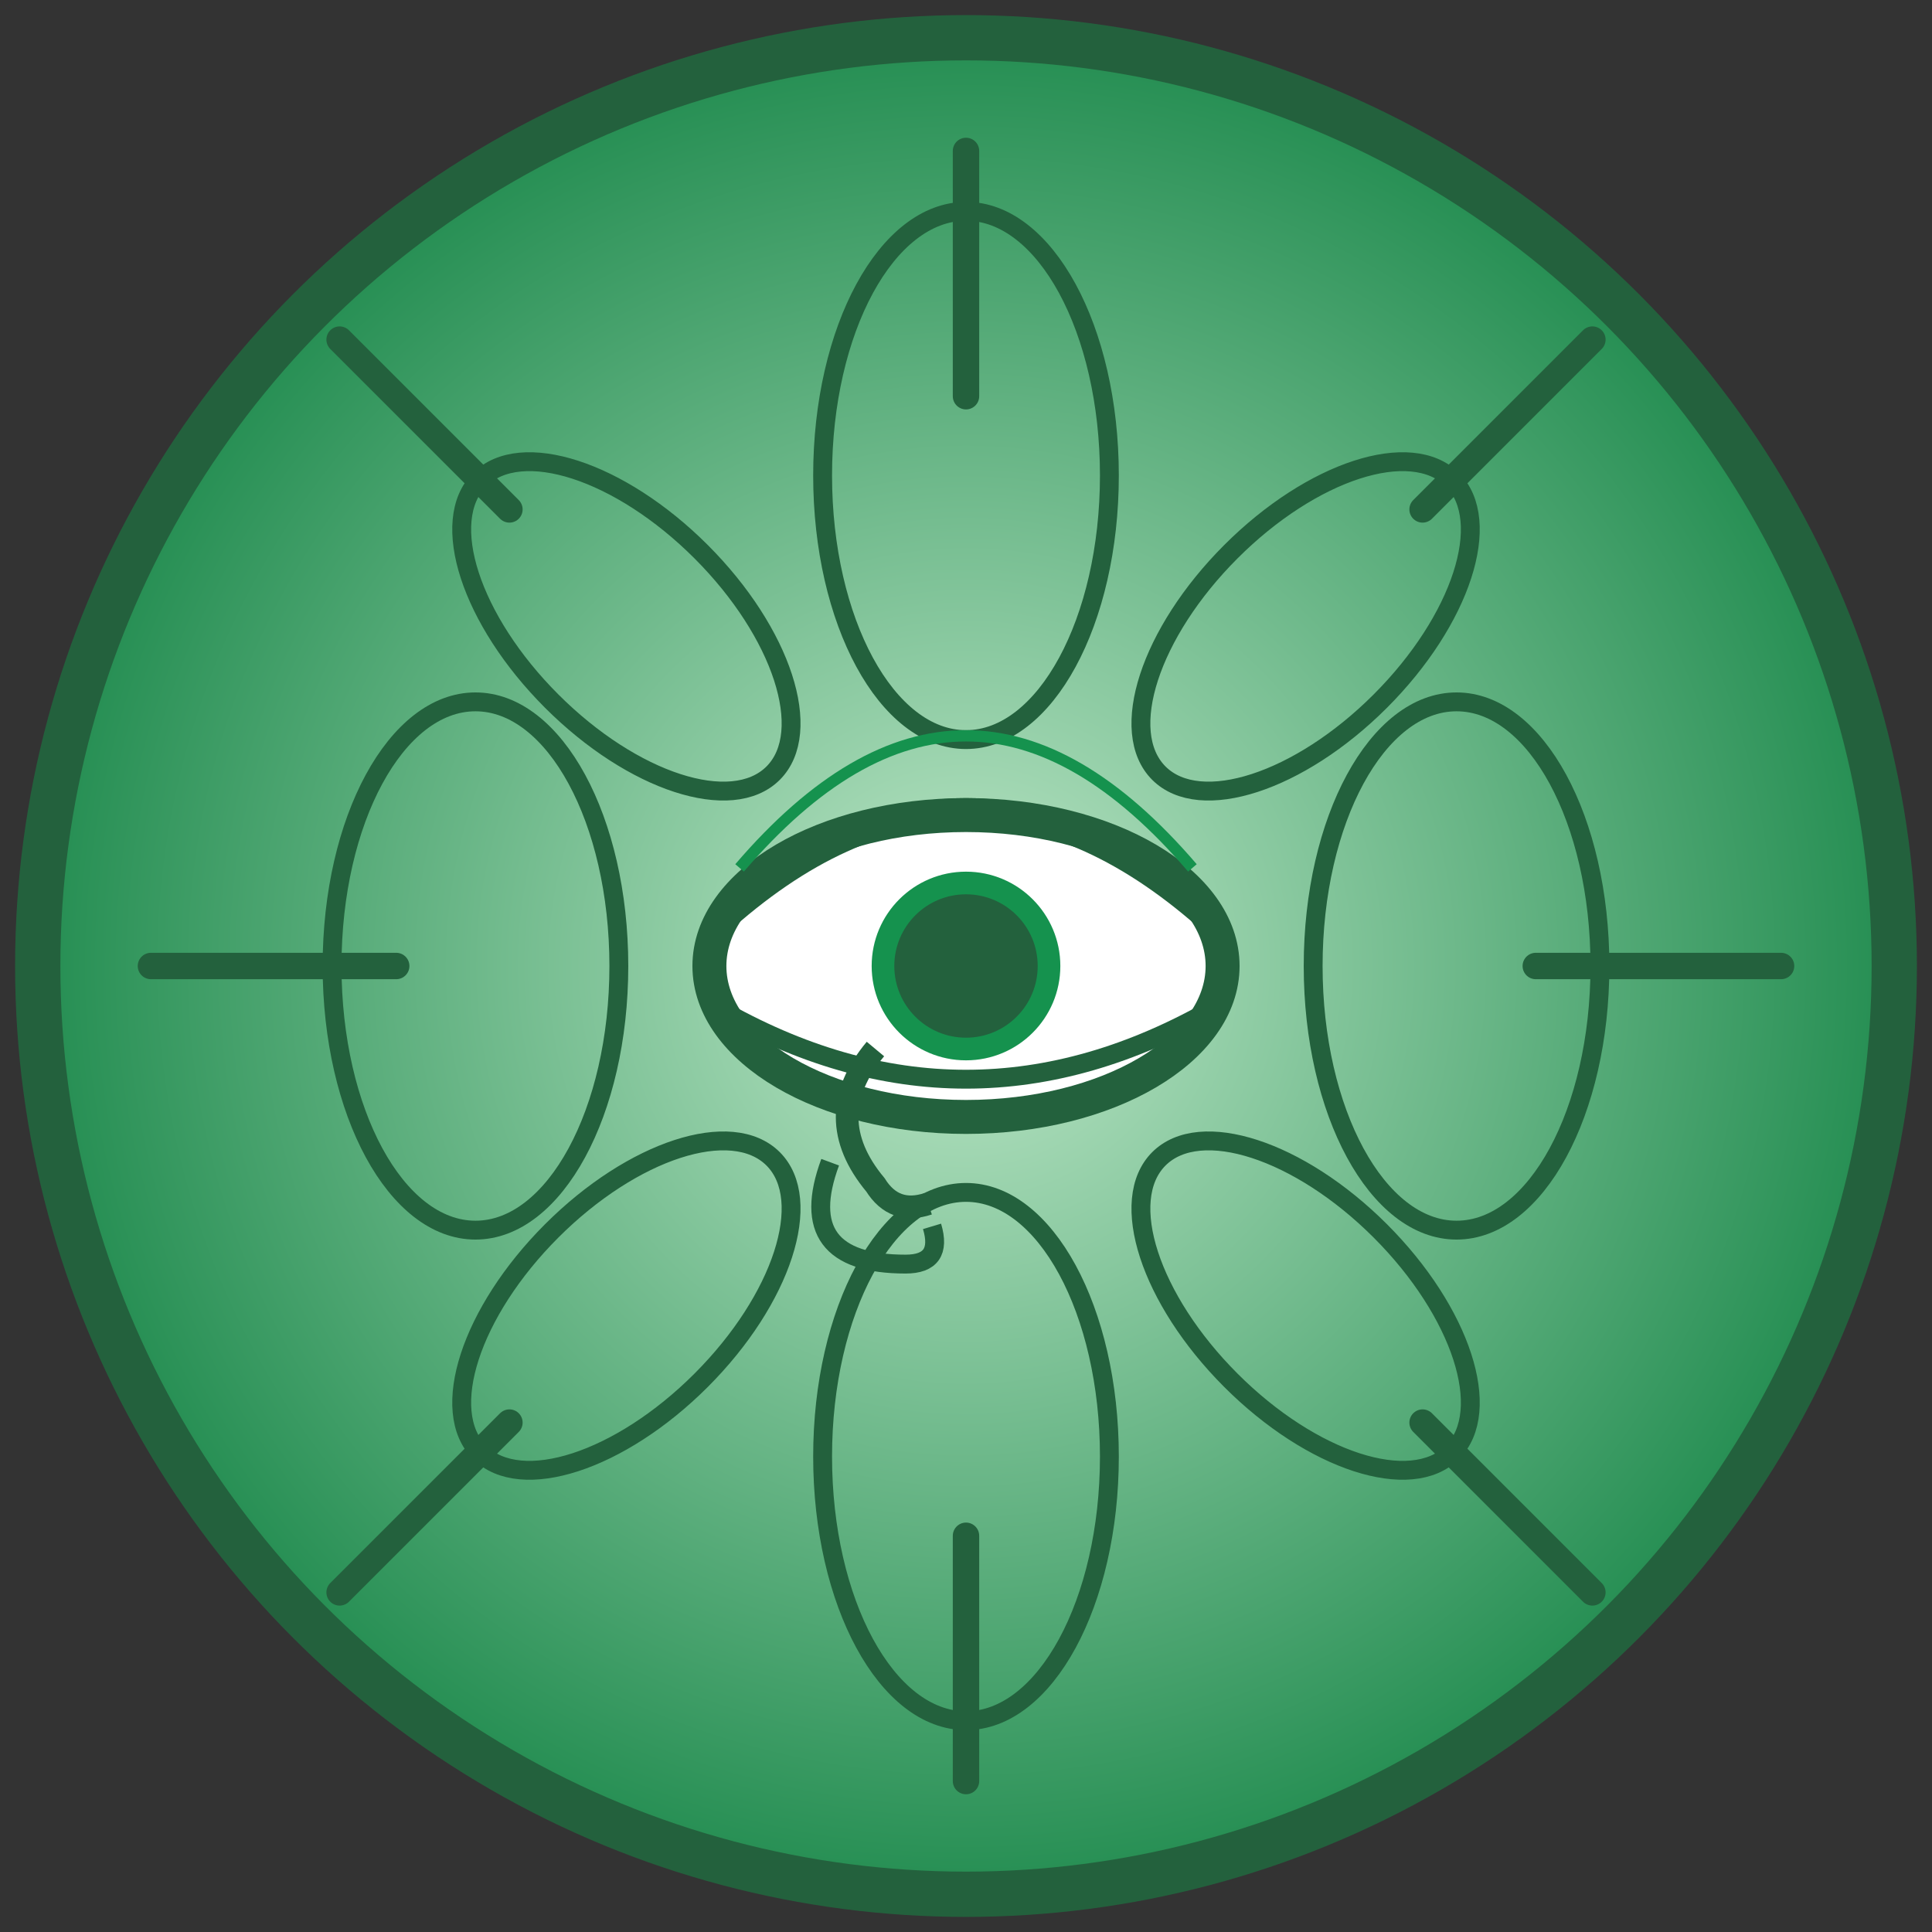 <svg width="512" height="512" viewBox="0 0 512 512" fill="none" xmlns="http://www.w3.org/2000/svg">
  <rect x="0" y="0" width="512" height="512" fill="#333333" stroke="none"/>
  <defs>
    <radialGradient id="mgrad" cx="50%" cy="50%" r="50%">
      <stop offset="0%" stop-color="#bfe8c9"/>
      <stop offset="100%" stop-color="#238d51"/>
    </radialGradient>
  </defs>
  <circle cx="256" cy="256" r="246" fill="url(#mgrad)" stroke="#23613d" stroke-width="12"/>
  <!-- Mandala rays -->
  <g stroke="#23613d" stroke-width="7" stroke-linecap="round">
    <line x1="256" y1="40" x2="256" y2="105"/>
    <line x1="256" y1="407" x2="256" y2="472"/>
    <line x1="40" y1="256" x2="105" y2="256"/>
    <line x1="407" y1="256" x2="472" y2="256"/>
    <line x1="90" y1="90" x2="135" y2="135"/>
    <line x1="422" y1="90" x2="377" y2="135"/>
    <line x1="90" y1="422" x2="135" y2="377"/>
    <line x1="422" y1="422" x2="377" y2="377"/>
  </g>
  <!-- Mandala petals -->
  <g stroke="#23613d" stroke-width="5" fill="none">
    <ellipse cx="256" cy="126" rx="38" ry="70"/>
    <ellipse cx="256" cy="386" rx="38" ry="70"/>
    <ellipse cx="126" cy="256" rx="70" ry="38" transform="rotate(-90 126 256)"/>
    <ellipse cx="386" cy="256" rx="70" ry="38" transform="rotate(-90 386 256)"/>
    <ellipse cx="166" cy="166" rx="28" ry="55" transform="rotate(-45 166 166)"/>
    <ellipse cx="346" cy="166" rx="28" ry="55" transform="rotate(45 346 166)"/>
    <ellipse cx="166" cy="346" rx="28" ry="55" transform="rotate(45 166 346)"/>
    <ellipse cx="346" cy="346" rx="28" ry="55" transform="rotate(-45 346 346)"/>
  </g>
  <!-- Ojo de Horus central -->
  <g>
    <!-- Ojo exterior -->
    <ellipse cx="256" cy="256" rx="68" ry="40" fill="#fff" stroke="#23613d" stroke-width="9"/>
    <!-- Párpado superior -->
    <path d="M190 245 Q256 185 322 245" stroke="#23613d" stroke-width="7" fill="none"/>
    <!-- Párpado inferior -->
    <path d="M190 267 Q256 305 322 267" stroke="#23613d" stroke-width="5" fill="none"/>
    <!-- Iris -->
    <circle cx="256" cy="256" r="22" fill="#23613d" stroke="#15924e" stroke-width="6"/>
    <!-- Detalle Horus (raya abajo) -->
    <path d="M232 278 Q217 296 232 314 Q237 322 246 319" stroke="#23613d" stroke-width="6" fill="none"/>
    <!-- Detalle Horus (espiral) -->
    <path d="M220 308 Q210 335 240 335 Q250 335 247 325" stroke="#23613d" stroke-width="5" fill="none"/>
    <!-- Detalle Horus (ceja) -->
    <path d="M196 230 Q256 160 316 230" stroke="#15924e" stroke-width="3" fill="none"/>
  </g>
</svg>
